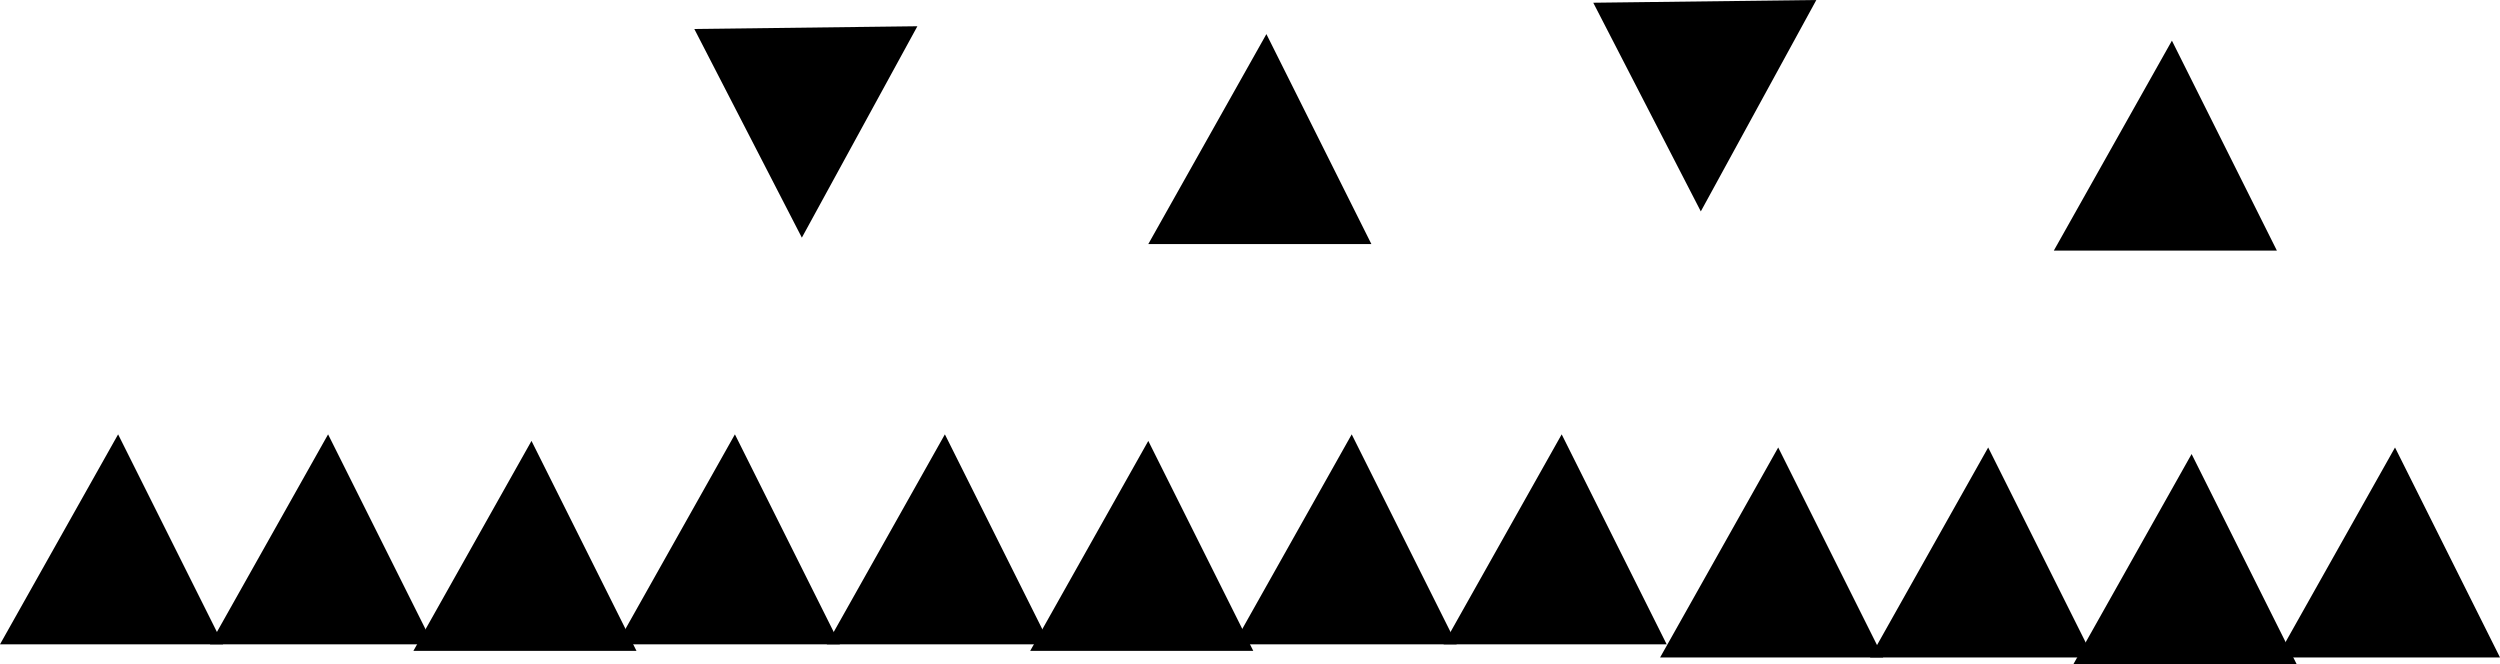 <svg version="1.1" xmlns="http://www.w3.org/2000/svg" xmlns:xlink="http://www.w3.org/1999/xlink" width="381" height="101.195"><g transform="translate(-88.333,-222.605)"><g data-paper-data="{&quot;isPaintingLayer&quot;:true}" fill="#000000" fill-rule="nonzero" stroke="none" stroke-width="0" stroke-linecap="butt" stroke-linejoin="miter" stroke-miterlimit="10" stroke-dasharray="" stroke-dashoffset="0" font-family="none" font-weight="none" font-size="none" text-anchor="none" style="mix-blend-mode: normal"><path d="M88.333,320.8l18,-32l16,32z" data-paper-data="{&quot;origPos&quot;:null}"/><path d="M120.333,320.8l18,-32l16,32z" data-paper-data="{&quot;origPos&quot;:null}"/><path d="M151.333,321.8l18,-32l16,32z" data-paper-data="{&quot;origPos&quot;:null}"/><path d="M182.333,320.8l18,-32l16,32z" data-paper-data="{&quot;origPos&quot;:null}"/><path d="M214.333,320.8l18,-32l16,32z" data-paper-data="{&quot;origPos&quot;:null}"/><path d="M245.333,321.8l18,-32l16,32z" data-paper-data="{&quot;origPos&quot;:null}"/><path d="M276.333,320.8l18,-32l16,32z" data-paper-data="{&quot;origPos&quot;:null}"/><path d="M308.333,320.8l18,-32l16,32z" data-paper-data="{&quot;origPos&quot;:null}"/><path d="M341.333,322.8l18,-32l16,32z" data-paper-data="{&quot;origPos&quot;:null}"/><path d="M373.333,322.8l18,-32l16,32z" data-paper-data="{&quot;origPos&quot;:null}"/><path d="M404.333,323.8l18,-32l16,32z" data-paper-data="{&quot;origPos&quot;:null}"/><path d="M435.333,322.8l18,-32l16,32z" data-paper-data="{&quot;origPos&quot;:null}"/><path d="M228.143,226.605l-17.607,32.218l-16.39,-31.802z" data-paper-data="{&quot;origPos&quot;:null,&quot;origRot&quot;:0}"/><path d="M365.143,222.605l-17.607,32.218l-16.39,-31.802z" data-paper-data="{&quot;origPos&quot;:null,&quot;origRot&quot;:0}"/><path d="M263.333,259.8l18,-32l16,32z" data-paper-data="{&quot;origPos&quot;:null}"/><path d="M401.333,260.8l18,-32l16,32z" data-paper-data="{&quot;origPos&quot;:null}"/></g></g></svg>